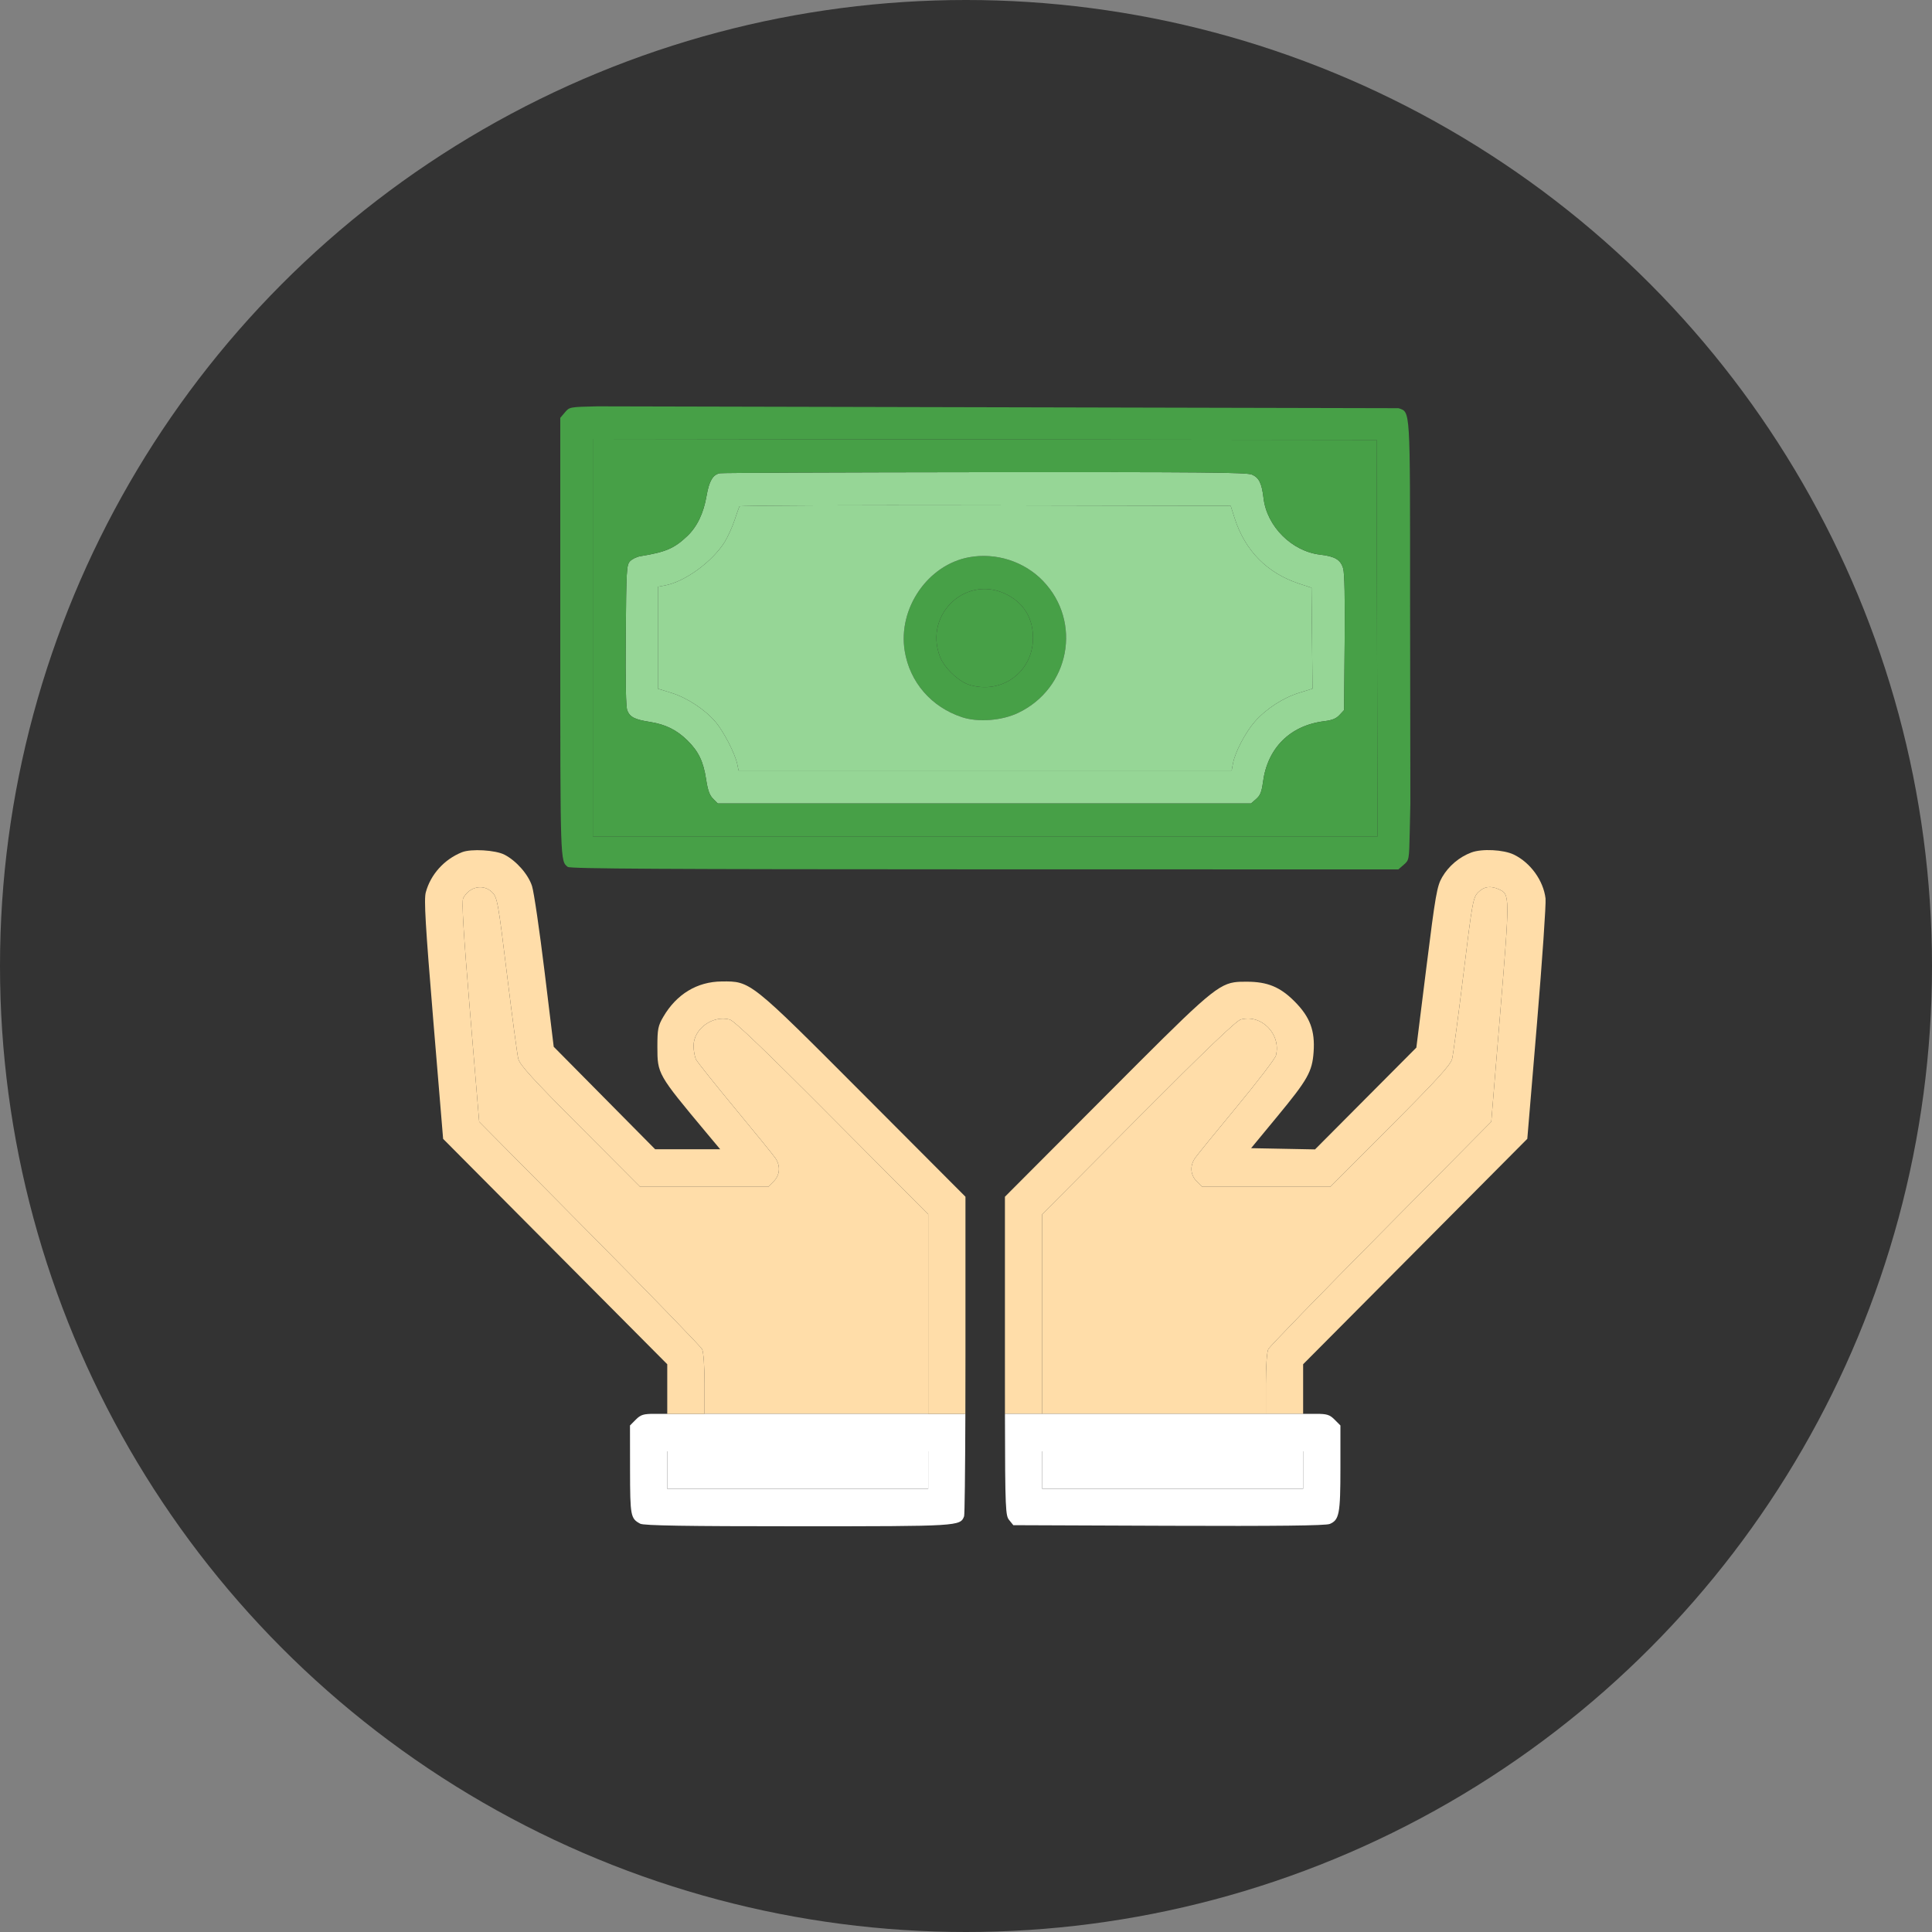 <svg width="100" height="100" viewBox="0 0 100 100" fill="none" xmlns="http://www.w3.org/2000/svg">
<rect x="0" y="0" width="100" height="100" fill="#808080" stroke="none"/>
<circle cx="50" cy="50" r="50" fill="#333333"/>
<path d="M26.242 50.437C25.785 46.697 25.741 46.45 25.478 46.187C25.03 45.736 24.299 45.881 23.977 46.486C23.89 46.651 23.984 48.231 24.329 52.386L24.802 58.06L30.509 63.823C33.648 66.992 36.272 69.698 36.341 69.835C36.414 69.98 36.467 70.729 36.467 71.632V73.18H42.255H48.043V68.016V62.852L43.074 57.856C39.64 54.404 38.001 52.833 37.768 52.77C36.892 52.532 35.899 53.254 35.899 54.129C35.899 54.385 35.958 54.706 36.029 54.843C36.101 54.981 37.009 56.12 38.048 57.375C39.087 58.63 40.024 59.784 40.131 59.94C40.408 60.342 40.375 60.816 40.047 61.146L39.768 61.426H36.448H33.128L30.027 58.316C27.596 55.878 26.905 55.121 26.827 54.807C26.772 54.588 26.509 52.621 26.242 50.437Z" fill="#FFDDA9"/>
<path d="M77.654 52.389C78.152 46.322 78.152 46.29 77.59 46.033C77.156 45.834 76.811 45.883 76.509 46.187C76.246 46.45 76.202 46.697 75.746 50.437C75.479 52.621 75.216 54.588 75.161 54.807C75.082 55.121 74.391 55.878 71.96 58.316L68.859 61.426H65.539H62.219L61.941 61.146C61.612 60.816 61.579 60.342 61.857 59.94C61.964 59.784 62.933 58.592 64.011 57.29C65.088 55.988 66.003 54.792 66.043 54.631C66.319 53.526 65.291 52.478 64.219 52.77C63.987 52.833 62.347 54.404 58.913 57.856L53.944 62.852V68.016V73.18H59.733H65.521V71.632C65.521 70.729 65.573 69.98 65.646 69.835C65.715 69.698 68.34 66.992 71.48 63.823L77.188 58.06L77.654 52.389Z" fill="#FFDDA9"/>
<path d="M76.161 44.123C75.534 44.357 74.985 44.82 74.648 45.398C74.378 45.861 74.301 46.3 73.83 50.066L73.31 54.224L70.688 56.858L68.066 59.493L66.412 59.461L64.757 59.429L66.103 57.799C67.691 55.877 67.919 55.472 67.992 54.452C68.071 53.343 67.805 52.635 67.006 51.833C66.26 51.084 65.603 50.813 64.529 50.813H64.525C64.28 50.813 64.078 50.813 63.88 50.844C62.938 50.989 62.102 51.827 57.284 56.659L57.264 56.679L52.015 61.943V70.173C52.015 71.33 52.015 72.324 52.016 73.18H53.944V68.016V62.852L58.913 57.856C62.347 54.404 63.987 52.833 64.219 52.77C65.291 52.478 66.319 53.526 66.043 54.631C66.003 54.792 65.088 55.988 64.011 57.29C62.933 58.592 61.964 59.784 61.857 59.94C61.579 60.342 61.612 60.816 61.941 61.146L62.219 61.426H65.539H68.859L71.96 58.316C74.391 55.878 75.082 55.121 75.161 54.807C75.216 54.588 75.479 52.621 75.746 50.437C76.202 46.697 76.246 46.45 76.509 46.187C76.811 45.883 77.156 45.834 77.59 46.033C78.152 46.29 78.152 46.322 77.654 52.389L77.188 58.06L71.48 63.823C68.34 66.992 65.715 69.698 65.646 69.835C65.573 69.98 65.521 70.729 65.521 71.632V73.18H67.45V71.897V70.613L73.252 64.779L79.053 58.945L79.554 52.968C79.829 49.68 80.028 46.772 79.997 46.505C79.886 45.578 79.218 44.652 78.358 44.235C77.825 43.976 76.707 43.92 76.161 44.123Z" fill="#FFDDA9"/>
<path d="M48.043 76.09V77.06H41.29H34.537V76.09V75.12H41.29H48.043V76.09Z" fill="white"/>
<path fill-rule="evenodd" clip-rule="evenodd" d="M34.537 73.18H33.872C33.304 73.18 33.162 73.224 32.907 73.481L32.608 73.782L32.611 76.077C32.615 78.479 32.638 78.599 33.139 78.867C33.321 78.965 35.499 79 41.288 79C49.653 79 49.705 78.997 49.902 78.481C49.931 78.404 49.957 76.207 49.967 73.18H48.043H42.255H36.467H34.537ZM48.043 77.06V76.09V75.12H41.29H34.537V76.09V77.06H41.29H48.043Z" fill="white"/>
<path d="M67.45 76.09V77.06H60.697H53.944V76.09V75.12H60.697H67.45V76.09Z" fill="white"/>
<path fill-rule="evenodd" clip-rule="evenodd" d="M52.232 78.674L52.449 78.943L60.488 78.974C66.086 78.995 68.618 78.967 68.825 78.88C69.319 78.675 69.38 78.36 69.38 75.986V73.782L69.08 73.481C68.825 73.224 68.683 73.18 68.116 73.18H67.45H65.521H59.733H53.944H52.016C52.022 78.195 52.053 78.452 52.232 78.674ZM67.45 77.06V76.09V75.12H60.697H53.944V76.09V77.06H60.697H67.45Z" fill="white"/>
<path d="M23.913 44.111C22.993 44.478 22.287 45.261 22.038 46.191C21.94 46.555 22.019 47.897 22.425 52.797L22.936 58.947L28.736 64.78L34.537 70.613V71.897V73.18H36.467V71.632C36.467 70.729 36.414 69.98 36.341 69.835C36.272 69.698 33.648 66.992 30.509 63.823L24.802 58.06L24.329 52.386C23.984 48.231 23.89 46.651 23.977 46.486C24.299 45.881 25.03 45.736 25.478 46.187C25.741 46.45 25.785 46.697 26.242 50.437C26.509 52.621 26.772 54.588 26.827 54.807C26.905 55.121 27.596 55.878 30.027 58.316L33.128 61.426H36.448H39.768L40.047 61.146C40.375 60.816 40.408 60.342 40.131 59.94C40.024 59.784 39.087 58.63 38.048 57.375C37.009 56.12 36.101 54.981 36.029 54.843C35.958 54.706 35.899 54.385 35.899 54.129C35.899 53.254 36.892 52.532 37.768 52.77C38.001 52.833 39.64 54.404 43.074 57.856L48.043 62.852V68.016V73.18H49.967C49.97 72.229 49.972 71.195 49.972 70.12V61.943L44.723 56.679C38.807 50.746 38.858 50.786 37.354 50.8C36.081 50.812 35.019 51.456 34.332 52.63C34.061 53.093 34.026 53.27 34.026 54.18C34.026 55.587 34.036 55.605 36.559 58.627L37.277 59.486H35.594H33.911L31.285 56.833L28.66 54.18L28.188 50.3C27.928 48.166 27.636 46.17 27.538 45.864C27.344 45.261 26.731 44.56 26.117 44.241C25.649 43.997 24.384 43.923 23.913 44.111Z" fill="#FFDDA9"/>
<path fill-rule="evenodd" clip-rule="evenodd" d="M50.166 28.842C48.022 29.231 46.468 31.494 46.828 33.698C47.092 35.311 48.203 36.594 49.79 37.12C50.619 37.395 51.847 37.303 52.691 36.903C55.371 35.632 56.023 32.188 53.985 30.068C53.017 29.061 51.55 28.59 50.166 28.842ZM53.467 33.029C53.471 32.035 53.036 31.28 52.191 30.814C50.108 29.666 47.798 31.732 48.649 33.983C48.866 34.558 49.616 35.277 50.177 35.447C51.857 35.957 53.461 34.779 53.467 33.029Z" fill="#47A047"/>
<path fill-rule="evenodd" clip-rule="evenodd" d="M30.916 21.032C29.48 21.065 29.477 21.065 29.239 21.346L29 21.628V32.969C29 44.671 28.997 44.567 29.388 44.871C29.51 44.967 34.283 44.994 50.962 44.997L72.38 45L72.658 44.758C72.936 44.516 72.936 44.515 72.968 43.052L73 41.588L72.985 30.897C72.985 20.992 73.007 21.348 72.387 21.128L30.916 21.032ZM71.302 43.294L71.277 33.032L71.252 22.771L50.968 22.745L30.684 22.72V33.007V43.294H50.993H71.302Z" fill="#47A047"/>
<path fill-rule="evenodd" clip-rule="evenodd" d="M37.258 24.496C36.896 24.568 36.704 24.896 36.571 25.669C36.417 26.567 36.082 27.263 35.572 27.748C34.9 28.385 34.458 28.576 33.15 28.788C32.953 28.82 32.708 28.941 32.605 29.055C32.43 29.251 32.416 29.5 32.389 32.888C32.37 35.362 32.396 36.595 32.47 36.778C32.61 37.119 32.86 37.245 33.642 37.367C34.445 37.493 35.028 37.781 35.58 38.324C36.156 38.891 36.407 39.411 36.548 40.337C36.636 40.908 36.725 41.157 36.908 41.342L37.151 41.588H50.951H64.752L65.019 41.355C65.232 41.169 65.303 40.992 65.372 40.477C65.606 38.712 66.778 37.547 68.54 37.33C68.952 37.279 69.159 37.195 69.333 37.008L69.568 36.755L69.599 33.275C69.62 30.94 69.594 29.672 69.521 29.42C69.39 28.972 69.097 28.796 68.335 28.709C66.868 28.54 65.571 27.247 65.4 25.782C65.31 25.014 65.165 24.72 64.799 24.565C64.526 24.45 62.234 24.429 50.971 24.44C43.546 24.448 37.374 24.473 37.258 24.496ZM67.24 30.209C65.593 29.666 64.445 28.504 63.909 26.835L63.7 26.183L51.012 26.157C44.034 26.143 38.303 26.166 38.278 26.208C38.253 26.25 38.135 26.577 38.017 26.936C37.898 27.294 37.667 27.801 37.503 28.062C36.863 29.081 35.448 30.109 34.424 30.301L34.052 30.37V33.009V35.647L34.733 35.857C35.55 36.108 36.478 36.714 37.027 37.355C37.453 37.852 38.05 39.011 38.162 39.556L38.229 39.882H50.989H63.75L63.819 39.512C63.927 38.927 64.471 37.89 64.959 37.34C65.545 36.679 66.424 36.111 67.262 35.854L67.936 35.646L67.91 33.034L67.883 30.421L67.24 30.209Z" fill="#96D696"/>
<path d="M52.191 30.814C53.036 31.28 53.471 32.035 53.467 33.029C53.461 34.779 51.857 35.957 50.177 35.447C49.616 35.277 48.866 34.558 48.649 33.983C47.798 31.732 50.108 29.666 52.191 30.814Z" fill="#47A047"/>
<path fill-rule="evenodd" clip-rule="evenodd" d="M63.909 26.835C64.445 28.504 65.593 29.666 67.24 30.209L67.883 30.421L67.91 33.034L67.936 35.646L67.262 35.854C66.424 36.111 65.545 36.679 64.959 37.34C64.471 37.89 63.927 38.927 63.819 39.512L63.75 39.882H50.989H38.229L38.162 39.556C38.05 39.011 37.453 37.852 37.027 37.355C36.478 36.714 35.55 36.108 34.733 35.857L34.052 35.647V33.009V30.37L34.424 30.301C35.448 30.109 36.863 29.081 37.503 28.062C37.667 27.801 37.898 27.294 38.017 26.936C38.135 26.577 38.253 26.25 38.278 26.208C38.303 26.166 44.034 26.143 51.012 26.157L63.7 26.183L63.909 26.835ZM46.828 33.698C46.468 31.494 48.022 29.231 50.166 28.842C51.55 28.59 53.017 29.061 53.985 30.068C56.023 32.188 55.371 35.632 52.691 36.903C51.847 37.303 50.619 37.395 49.79 37.12C48.203 36.594 47.092 35.311 46.828 33.698Z" fill="#96D696"/>
<path fill-rule="evenodd" clip-rule="evenodd" d="M71.277 33.032L71.302 43.294H50.993H30.684V33.007V22.72L50.968 22.745L71.252 22.771L71.277 33.032ZM36.571 25.669C36.704 24.896 36.896 24.568 37.258 24.496C37.374 24.473 43.546 24.448 50.971 24.44C62.234 24.429 64.526 24.45 64.799 24.565C65.165 24.72 65.31 25.014 65.4 25.782C65.571 27.247 66.868 28.54 68.335 28.709C69.097 28.796 69.39 28.972 69.521 29.42C69.594 29.672 69.62 30.94 69.599 33.275L69.568 36.755L69.333 37.008C69.159 37.195 68.952 37.279 68.54 37.33C66.778 37.547 65.606 38.712 65.372 40.477C65.303 40.992 65.232 41.169 65.019 41.355L64.752 41.588H50.951H37.151L36.908 41.342C36.725 41.157 36.636 40.908 36.548 40.337C36.407 39.411 36.156 38.891 35.58 38.324C35.028 37.781 34.445 37.493 33.642 37.367C32.86 37.245 32.61 37.119 32.47 36.778C32.396 36.595 32.37 35.362 32.389 32.888C32.416 29.5 32.43 29.251 32.605 29.055C32.708 28.941 32.953 28.82 33.15 28.788C34.458 28.576 34.9 28.385 35.572 27.748C36.082 27.263 36.417 26.567 36.571 25.669Z" fill="#47A047"/>
</svg>

